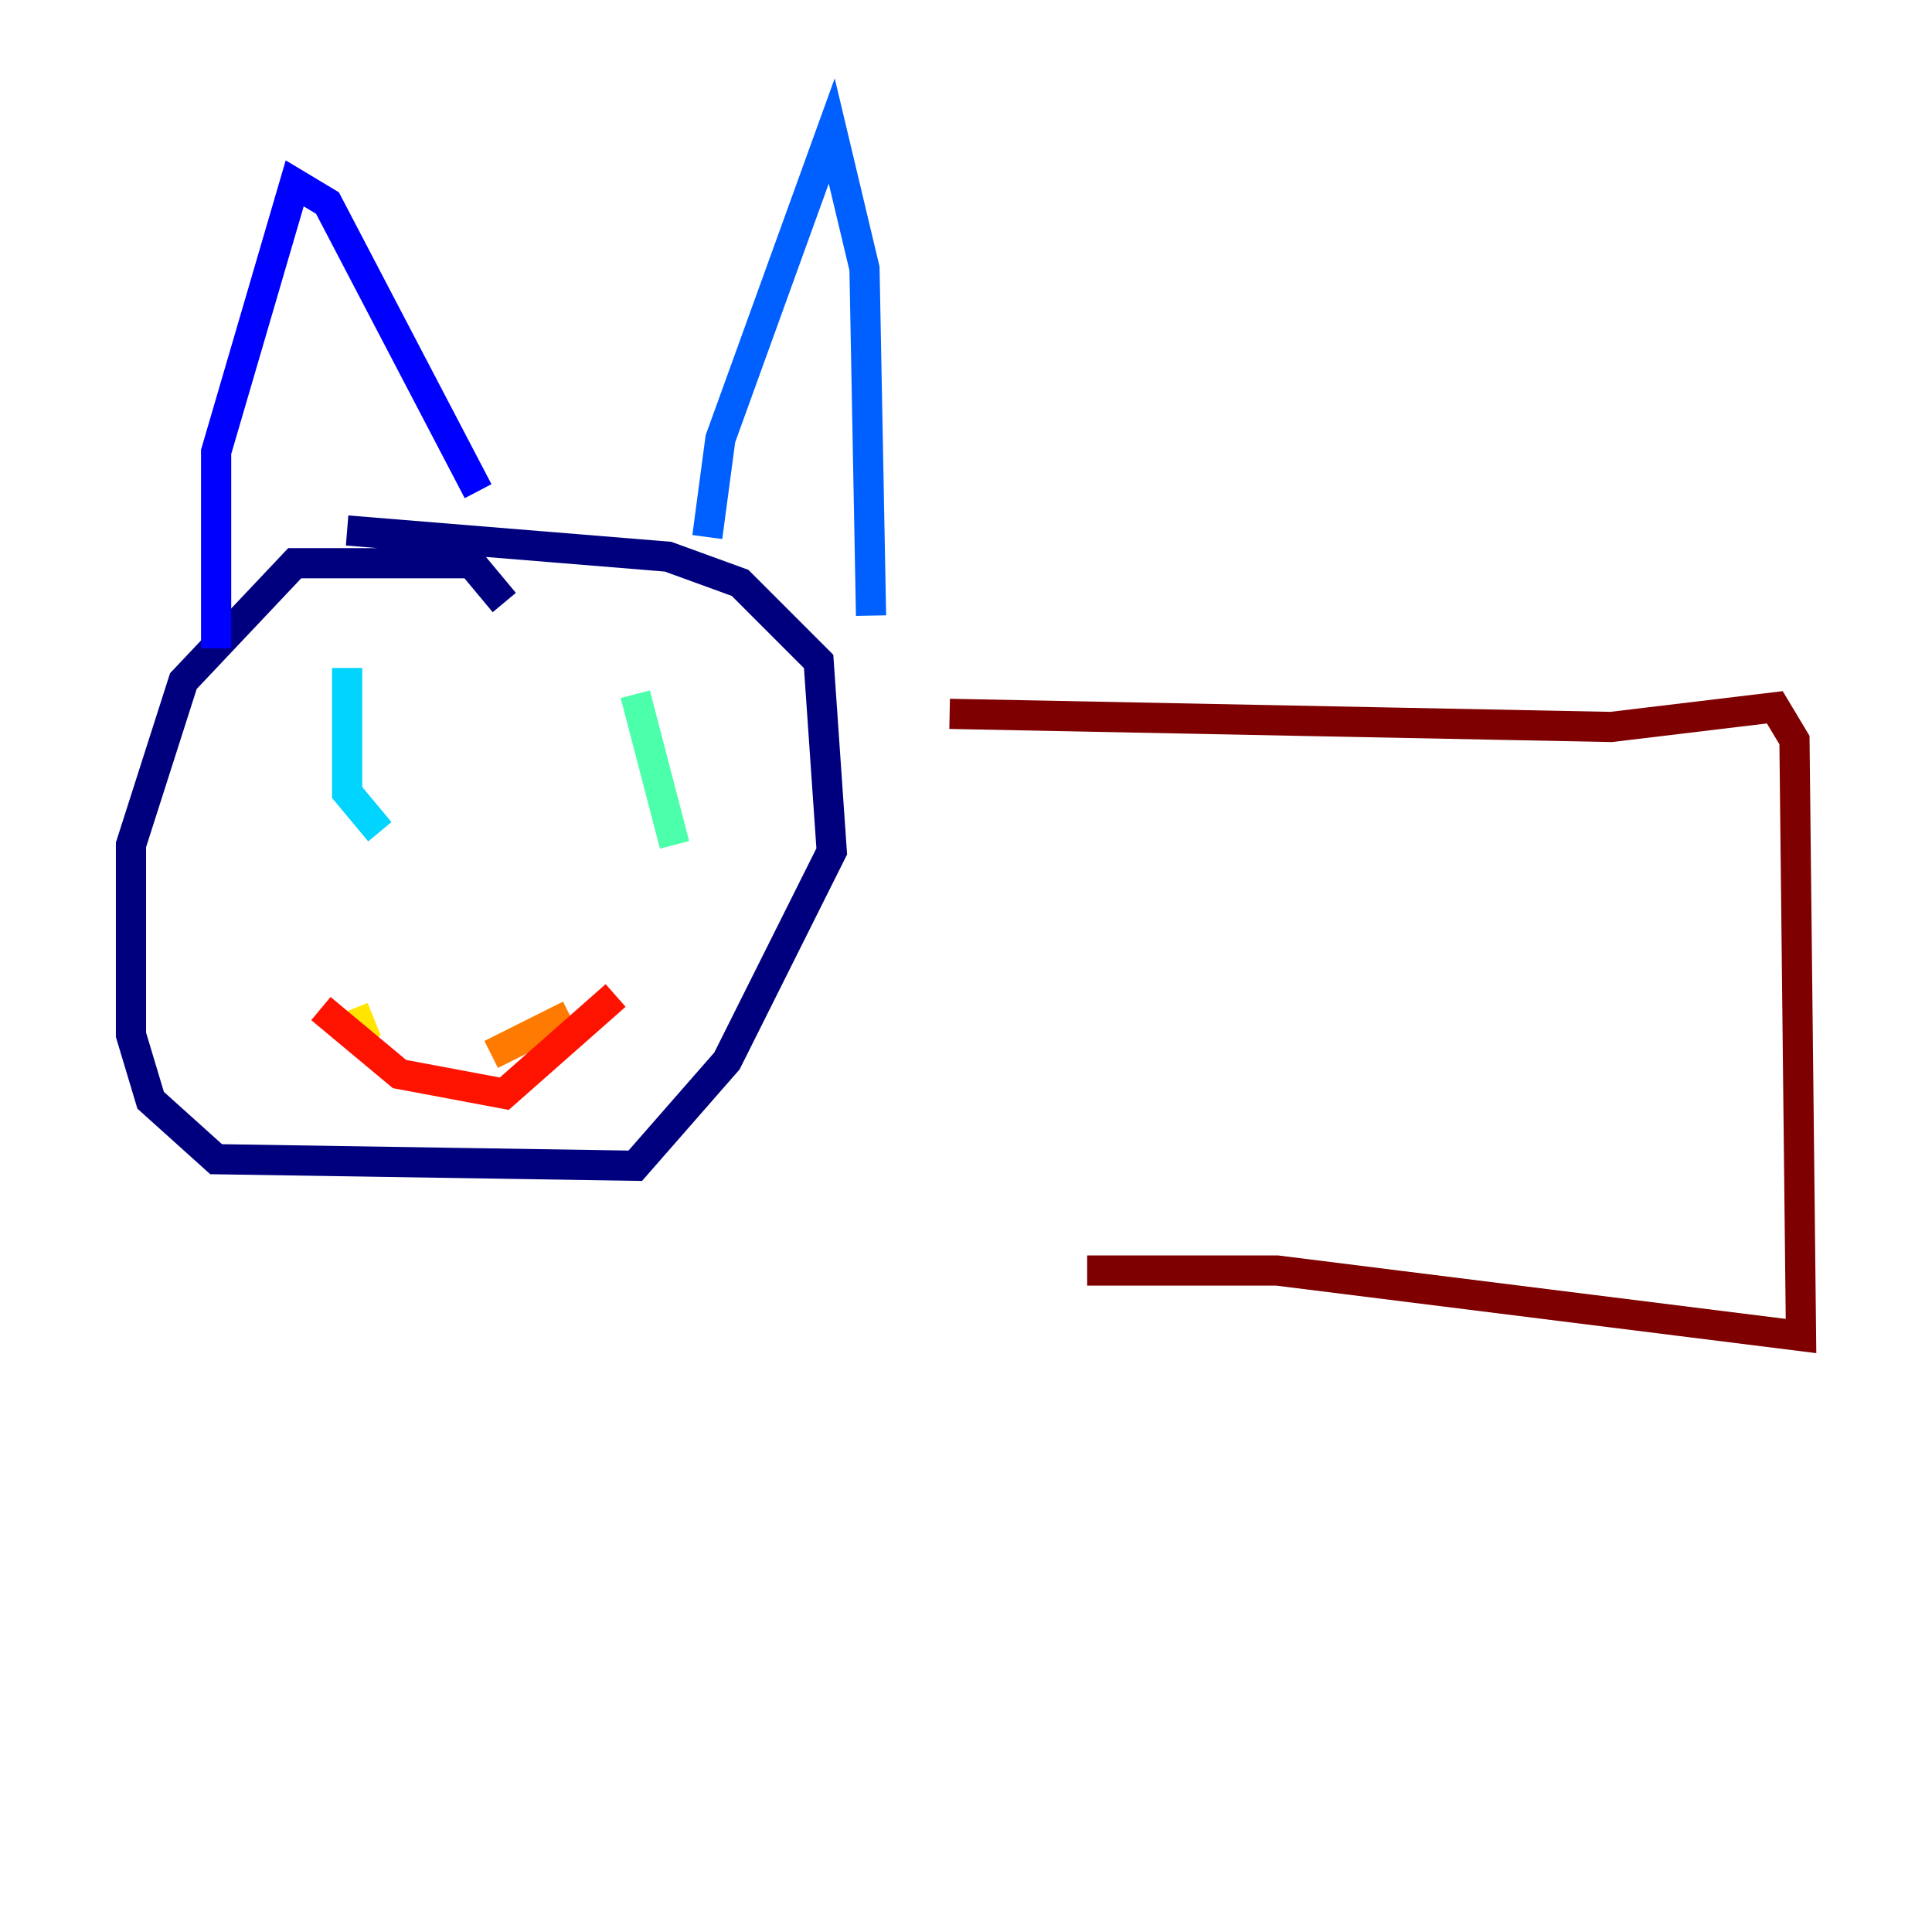 <?xml version="1.0" encoding="utf-8" ?>
<svg baseProfile="tiny" height="128" version="1.2" viewBox="0,0,128,128" width="128" xmlns="http://www.w3.org/2000/svg" xmlns:ev="http://www.w3.org/2001/xml-events" xmlns:xlink="http://www.w3.org/1999/xlink"><defs /><polyline fill="none" points="33.41,39.919 31.241,37.315 19.525,37.315 12.149,45.125 8.678,55.973 8.678,68.556 9.98,72.895 14.319,76.8 42.088,77.234 48.163,70.291 55.105,56.407 54.237,43.824 49.031,38.617 44.258,36.881 22.997,35.146" stroke="#00007f" stroke-width="2" /><polyline fill="none" points="14.319,42.956 14.319,29.939 19.525,12.149 21.695,13.451 31.675,32.542" stroke="#0000fe" stroke-width="2" /><polyline fill="none" points="46.861,35.58 47.729,29.071 55.105,8.678 57.275,17.79 57.709,40.786" stroke="#0060ff" stroke-width="2" /><polyline fill="none" points="22.997,44.258 22.997,52.502 25.166,55.105" stroke="#00d4ff" stroke-width="2" /><polyline fill="none" points="42.088,45.993 44.691,55.973" stroke="#4cffaa" stroke-width="2" /><polyline fill="none" points="23.43,66.82 23.43,66.82" stroke="#aaff4c" stroke-width="2" /><polyline fill="none" points="23.43,66.82 24.298,68.99" stroke="#ffe500" stroke-width="2" /><polyline fill="none" points="32.542,69.858 37.749,67.254" stroke="#ff7a00" stroke-width="2" /><polyline fill="none" points="21.261,66.82 26.468,71.159 33.41,72.461 40.786,65.953" stroke="#fe1200" stroke-width="2" /><polyline fill="none" points="62.915,47.295 106.739,48.163 117.586,46.861 118.888,49.031 119.322,88.515 84.61,84.176 72.027,84.176" stroke="#7f0000" stroke-width="2" /></svg>